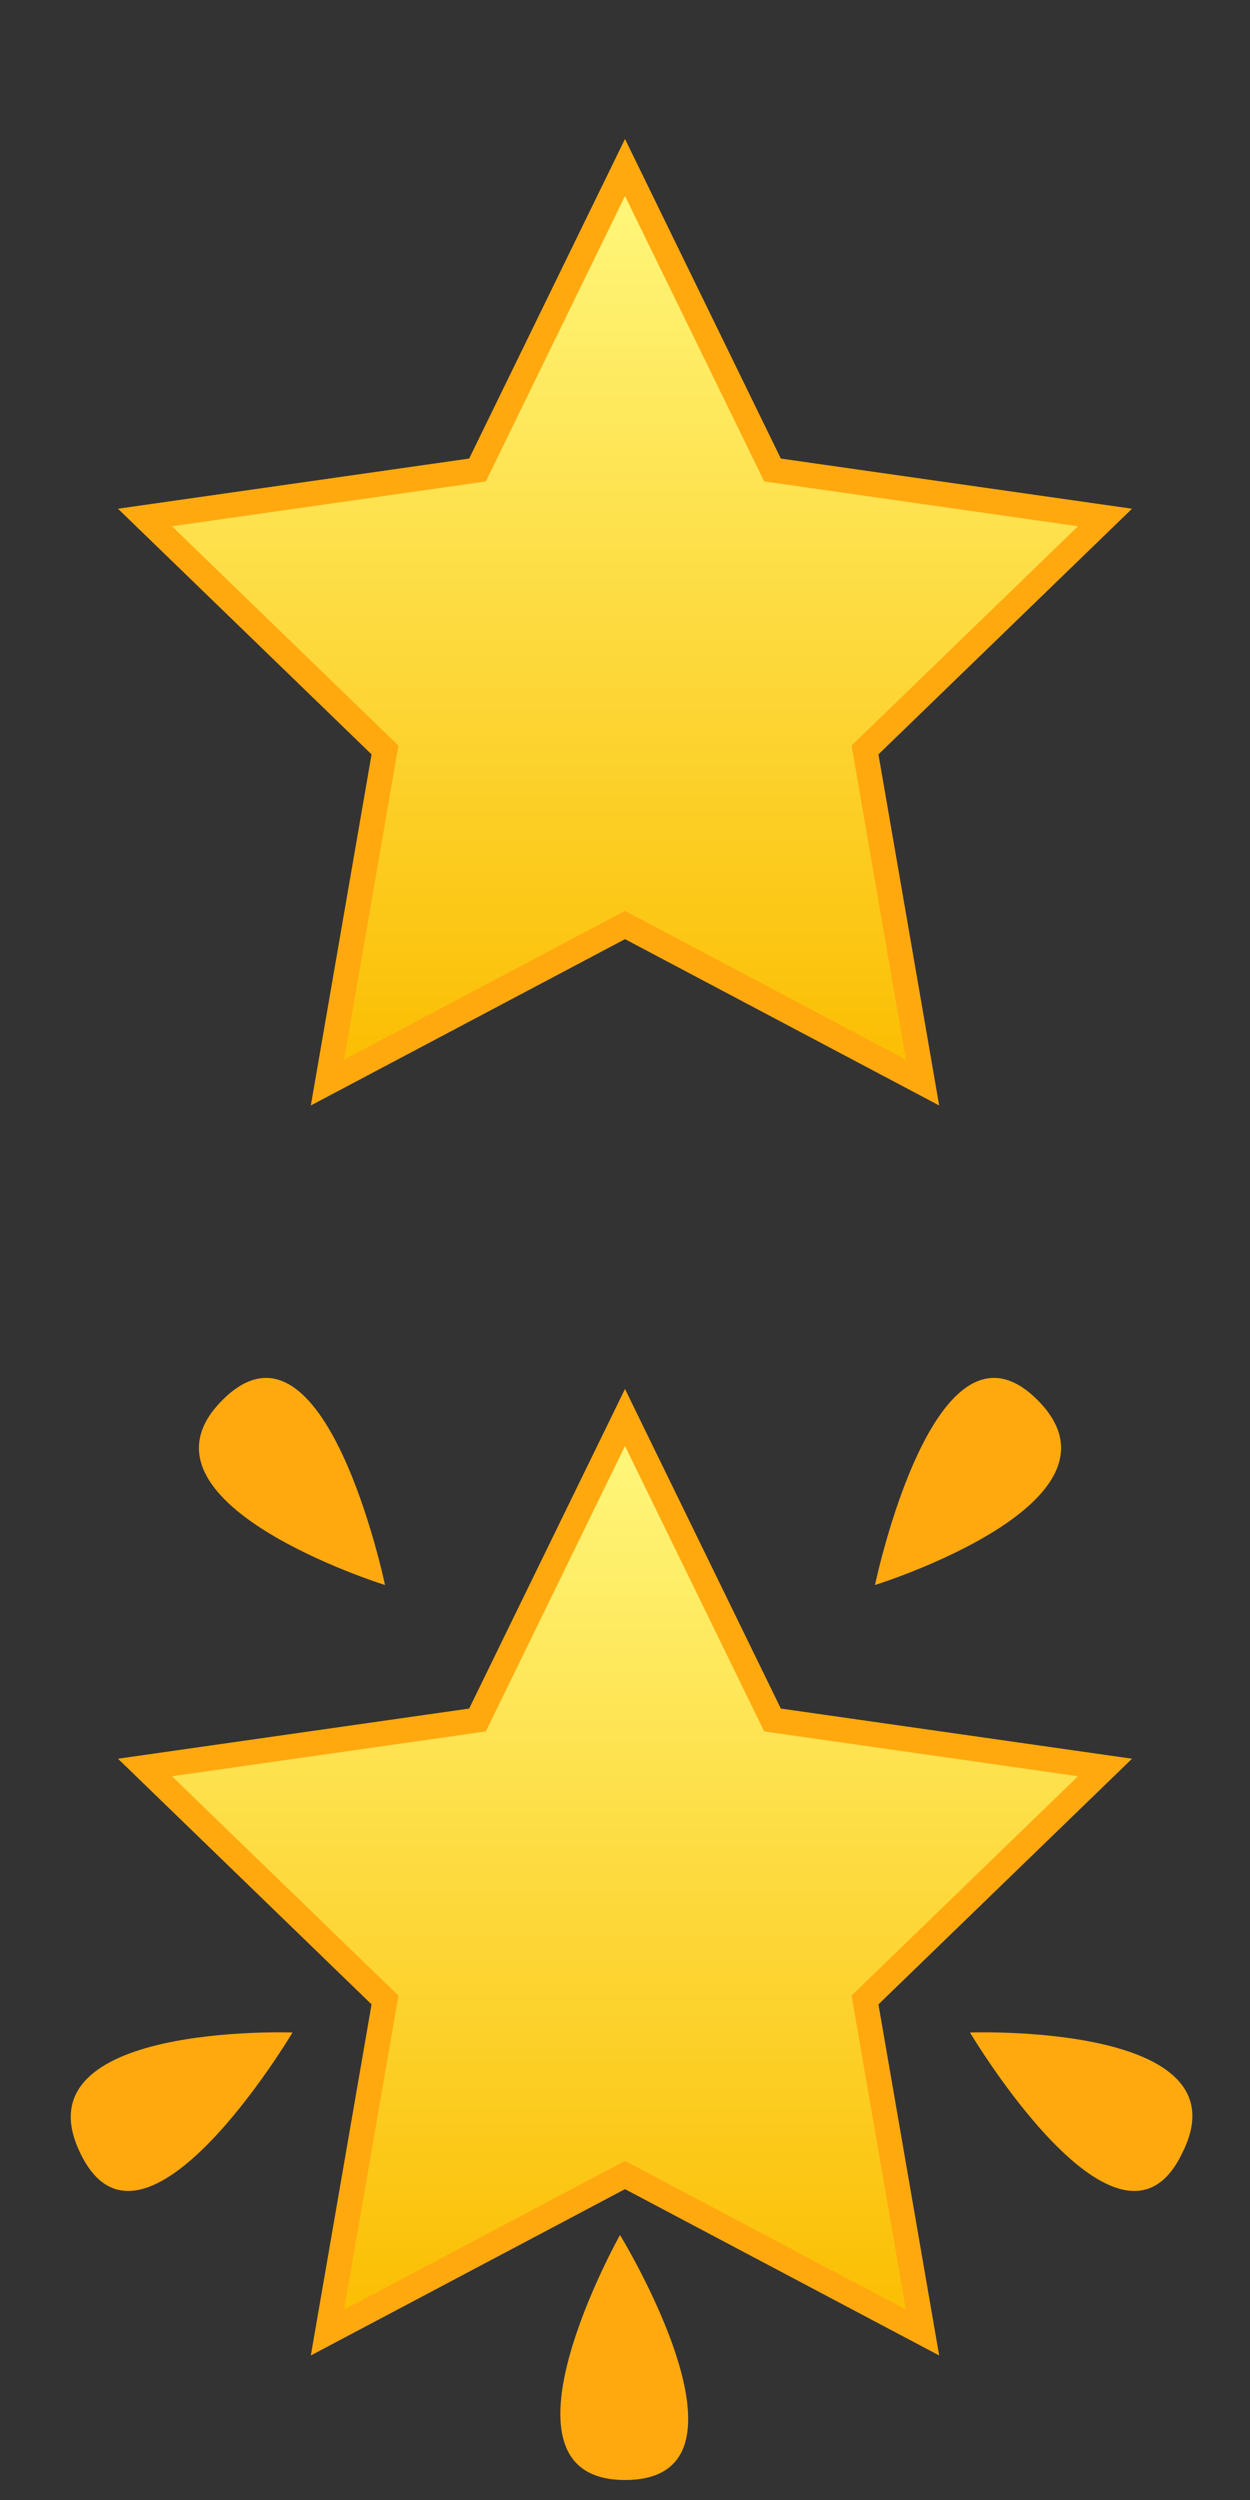 <svg id="Layer_1" xmlns="http://www.w3.org/2000/svg" width="50" height="100" viewBox="0 0 50 100"><rect x="0" y="0" width="50" height="100" fill="#333333" stroke="none"/><style>.st0{fill:url(#SVGID_1_);stroke:#FFA90F;stroke-miterlimit:10;} .st1{fill:url(#SVGID_2_);stroke:#FFA90F;stroke-miterlimit:10;} .st2{fill:#FFA90F;}</style><linearGradient id="SVGID_1_" gradientUnits="userSpaceOnUse" x1="25" y1="43.268" x2="25" y2="6.732"><stop offset="0" stop-color="#FBBD00"/><stop offset="1" stop-color="#FFF87E"/></linearGradient><path class="st0" d="M25 6.7l5.9 12.1 13.3 1.9-9.6 9.3 2.3 13.3L25 37l-11.9 6.3L15.4 30l-9.6-9.3 13.3-1.9z"/><linearGradient id="SVGID_2_" gradientUnits="userSpaceOnUse" x1="25" y1="93.268" x2="25" y2="56.732"><stop offset="0" stop-color="#FBBD00"/><stop offset="1" stop-color="#FFF87E"/></linearGradient><path class="st1" d="M25 56.7l5.9 12.1 13.3 1.9-9.6 9.3 2.3 13.3L25 87l-11.9 6.3L15.4 80l-9.6-9.3 13.3-1.9z"/><path class="st2" d="M15.4 63.4S13 51.9 8.9 56s6.5 7.4 6.5 7.4zM35 63.4s2.4-11.5 6.5-7.4-6.5 7.4-6.5 7.4zM24.8 89.4s-5.5 9.8.2 9.8c5.8 0-.2-9.8-.2-9.8zM11.7 81.3s-6 10.1-8.5 4.8c-2.5-5.2 8.5-4.8 8.5-4.8zM38.8 81.3s6 10.1 8.5 4.8c2.6-5.2-8.5-4.8-8.5-4.8z"/></svg>